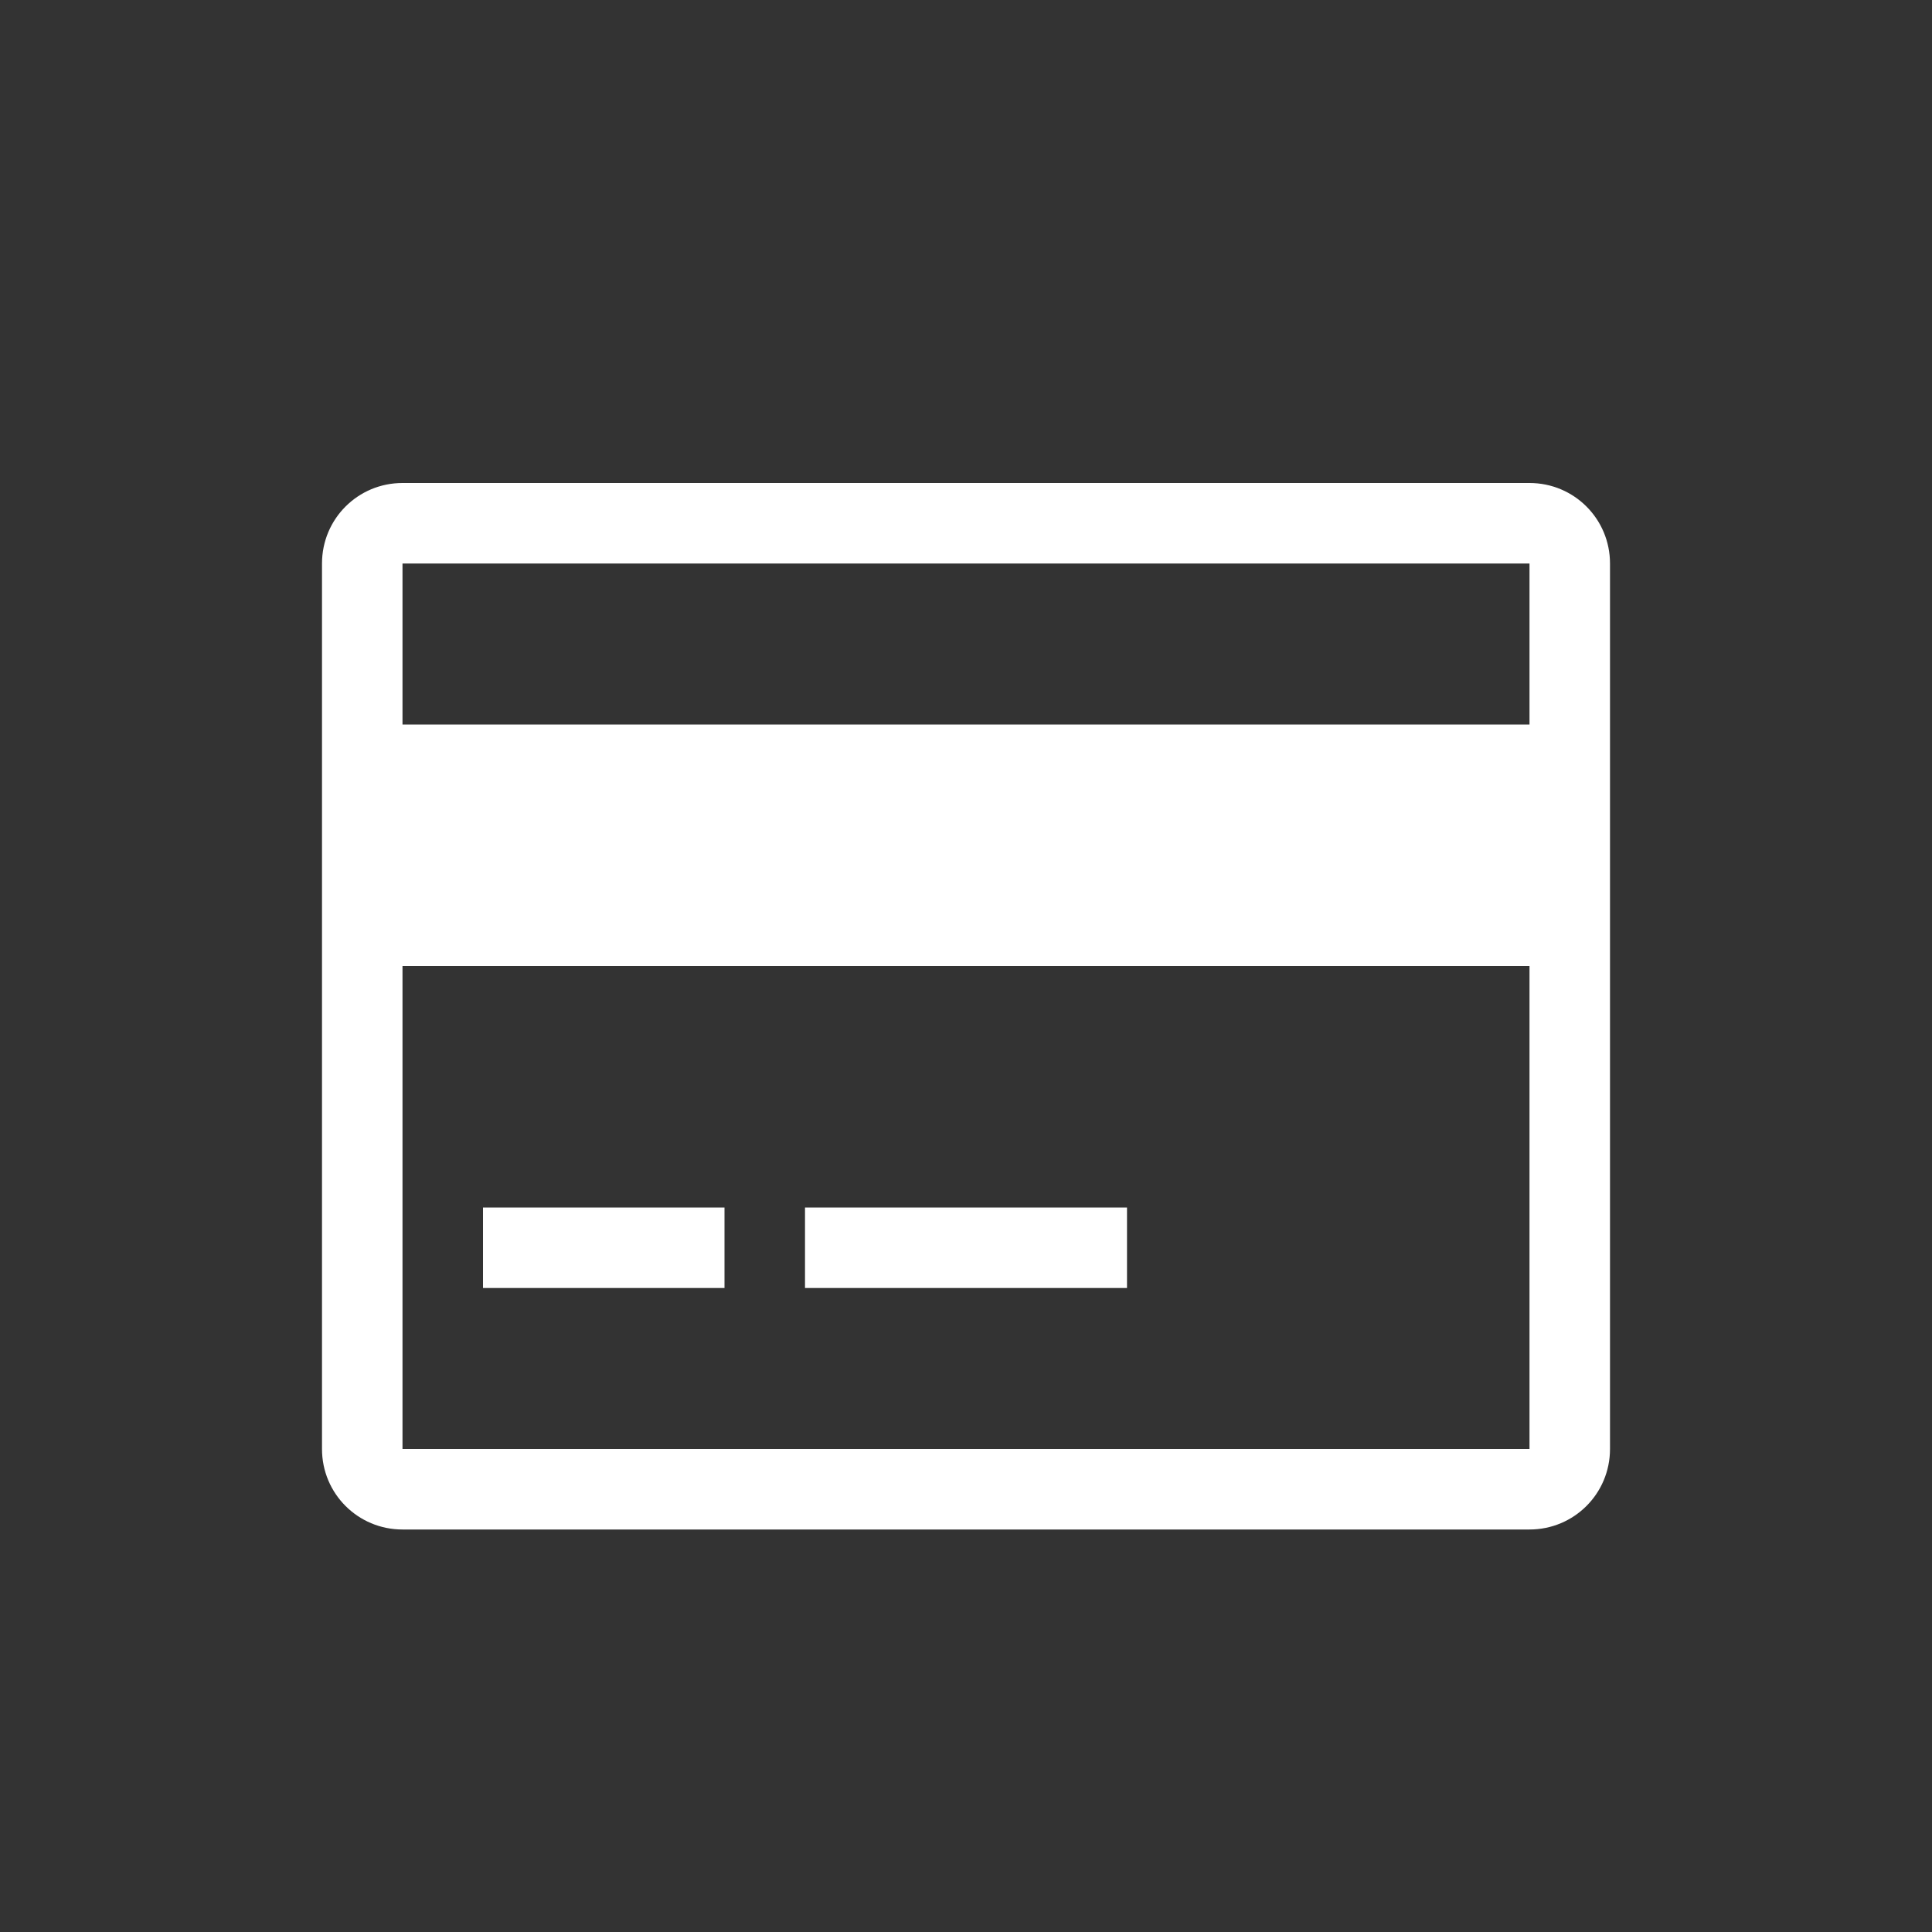<svg xmlns="http://www.w3.org/2000/svg" viewBox="0 0 24 24">
  <rect x="0" y="0" width="24" height="24" fill="#333333" stroke="none"/>
  <defs id="defs3051">
    <style type="text/css" id="current-color-scheme">
      .ColorScheme-Text {
        color:#ffffff;
      }
      </style>
  </defs><g transform="translate(1,1)">
 <path 
    style="fill:currentColor;fill-opacity:1;stroke:none" 
    d="m4 5c-.554 0-1 .446-1 1v2 3 6c0 .554.446 1 1 1h14c.554 0 1-.446 1-1v-11c0-.554-.446-1-1-1h-14m0 1h14v2h-14v-2m0 5h14v6h-14v-6m1 3v1h3v-1h-3m4 0v1h4v-1h-4"
	class="ColorScheme-Text"
    />  
</g></svg>
